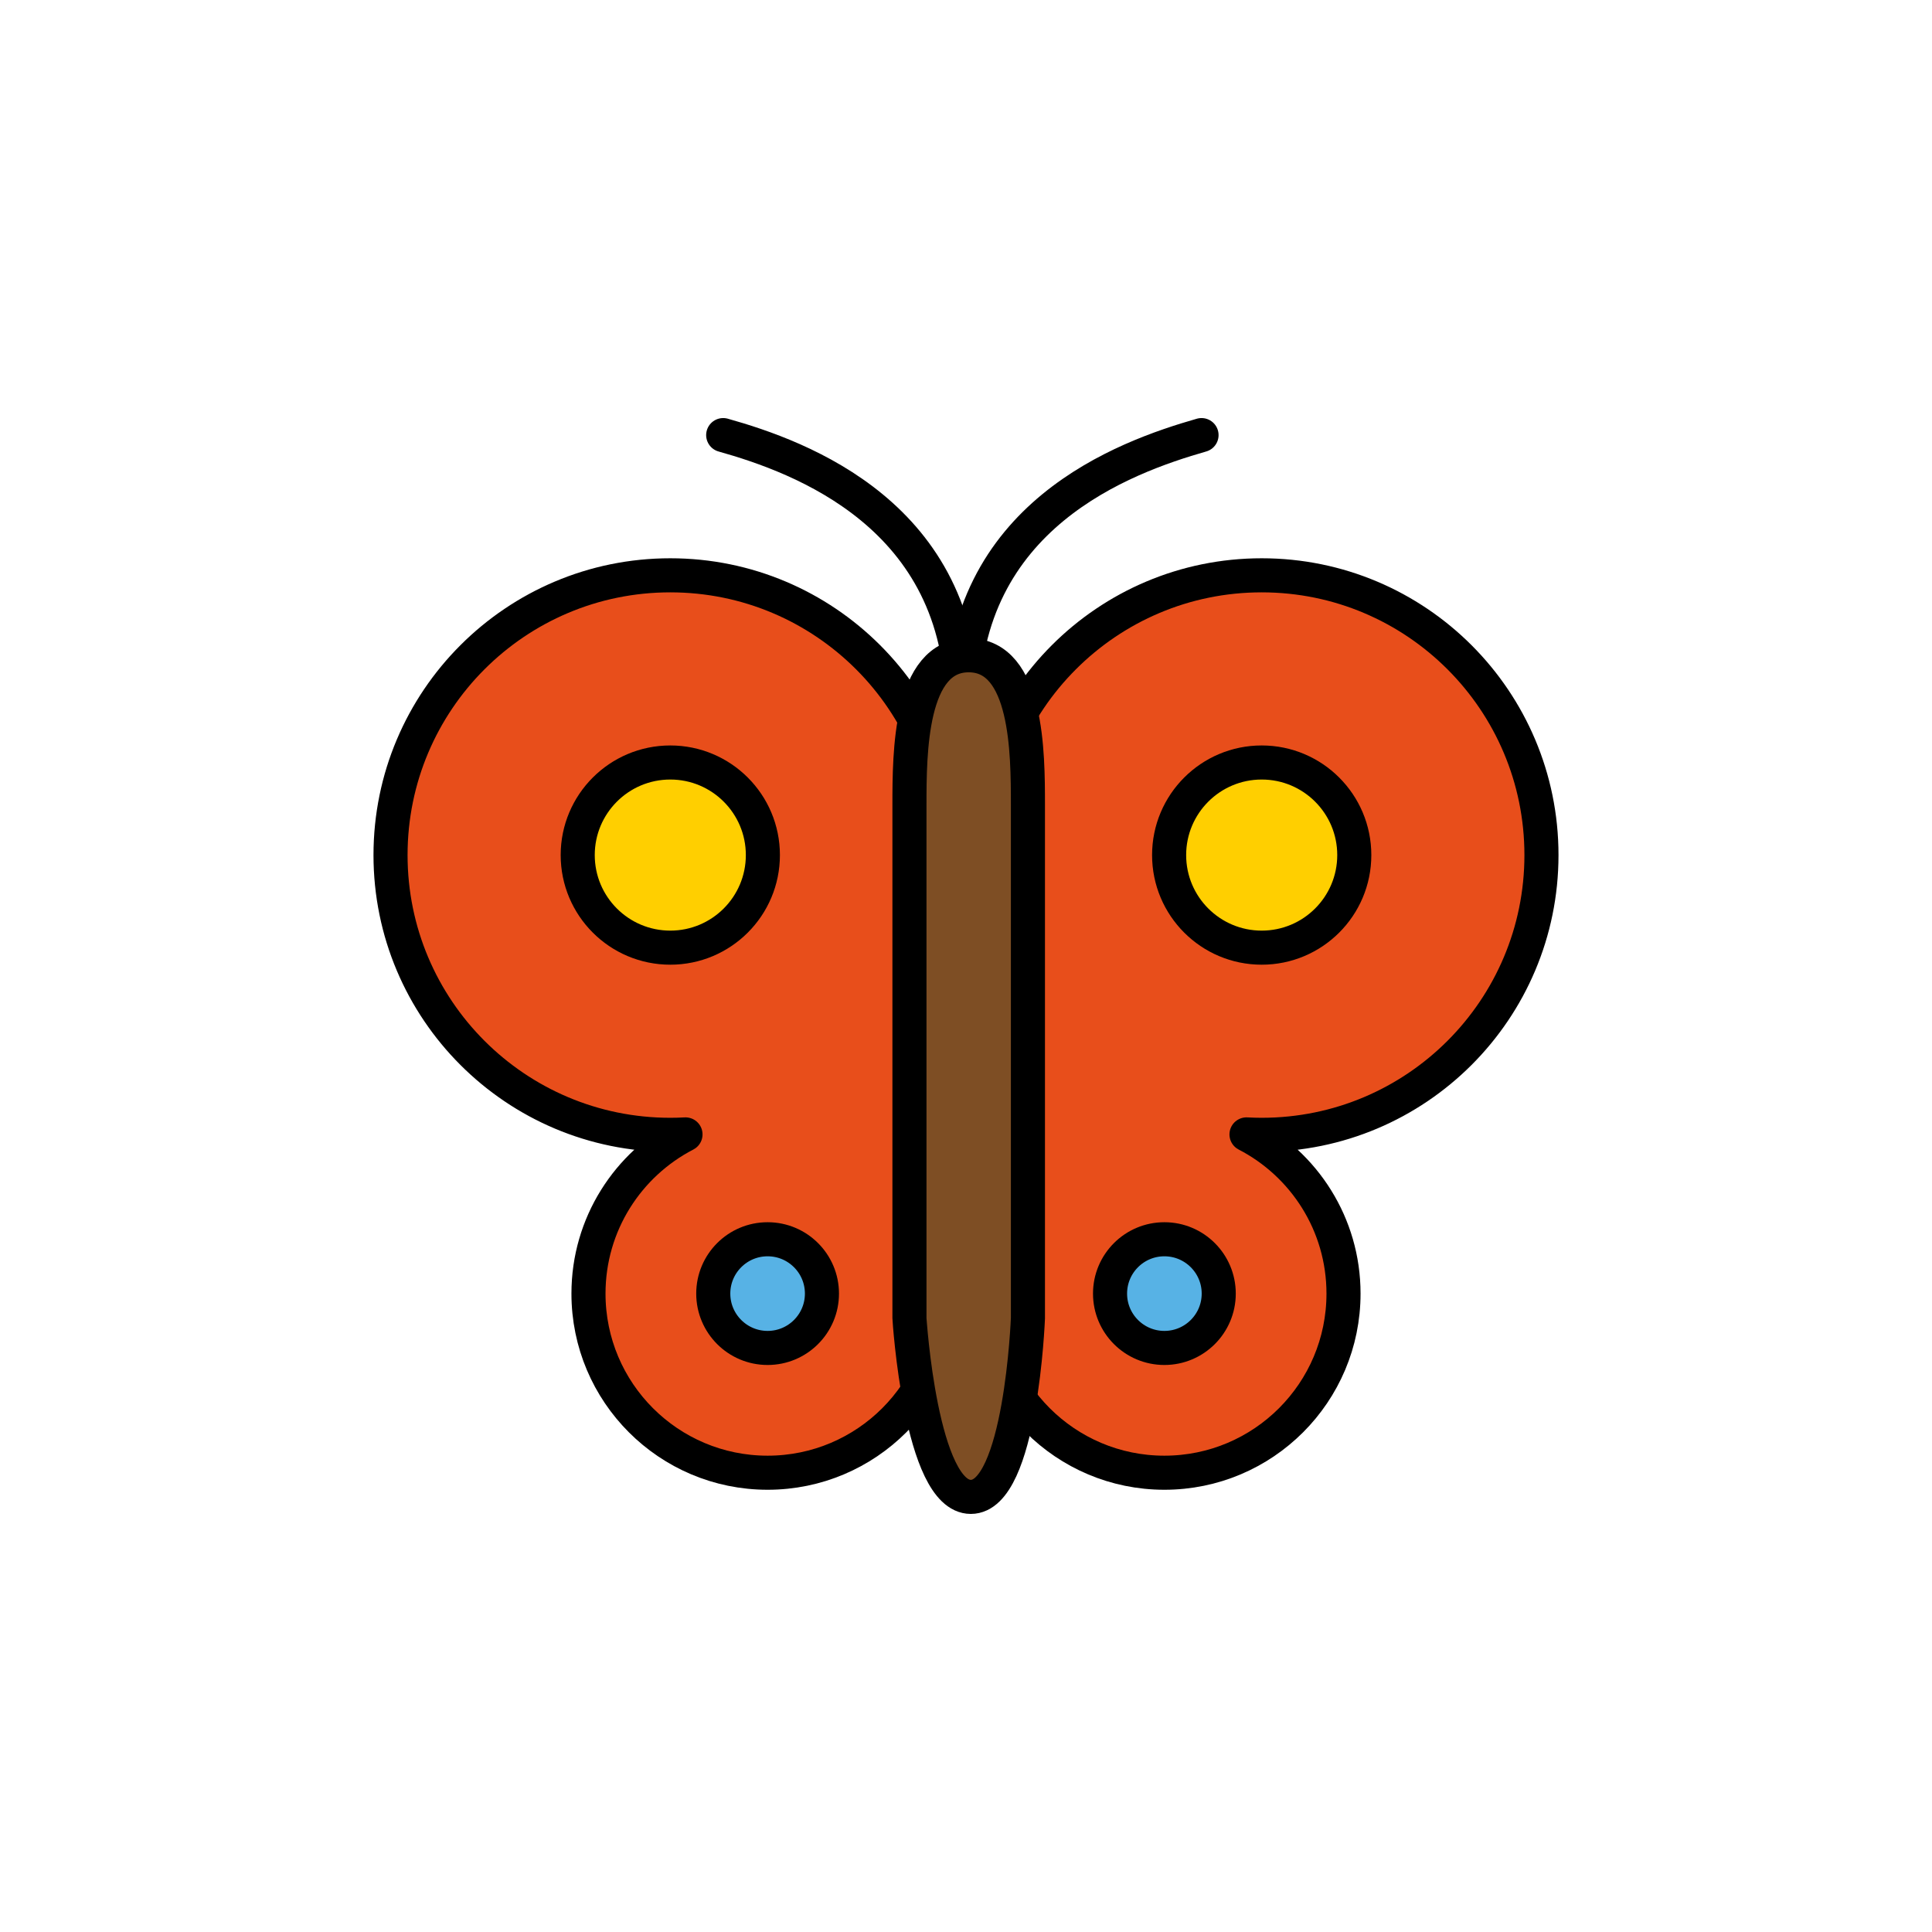 <?xml version="1.0" encoding="utf-8"?>
<!-- Generator: Adobe Illustrator 16.0.0, SVG Export Plug-In . SVG Version: 6.00 Build 0)  -->
<!DOCTYPE svg PUBLIC "-//W3C//DTD SVG 1.1//EN" "http://www.w3.org/Graphics/SVG/1.1/DTD/svg11.dtd">
<svg version="1.1" id="Layer_1" xmlns="http://www.w3.org/2000/svg" xmlns:xlink="http://www.w3.org/1999/xlink" x="0px" y="0px"
	 width="453.543px" height="453.543px" viewBox="0 0 453.543 453.543" enable-background="new 0 0 453.543 453.543"
	 xml:space="preserve">
<g id="kvadrat" display="none">
</g>
<g id="color">
	<g id="rdeča7bela">
	</g>
	<g>
		<g>
			<path fill="none" stroke="#000000" stroke-width="8" stroke-linecap="round" stroke-linejoin="round" stroke-miterlimit="10" d="
				M169.771,102.141c18.195,5.107,56.146,18.898,56.146,63.783"/>
			<path fill="none" stroke="#000000" stroke-width="8" stroke-linecap="round" stroke-linejoin="round" stroke-miterlimit="10" d="
				M282.064,102.141c-18.17,5.201-56.146,18.898-56.146,63.783"/>
			<path fill="#E84E1B" stroke="#000000" stroke-width="8" stroke-linejoin="round" stroke-miterlimit="10" d="M223.028,200.732
				c0-36.271-29.402-65.676-65.675-65.676s-65.676,29.404-65.676,65.676c0,36.272,29.403,65.674,65.676,65.674
				c1.198,0,2.387-0.034,3.569-0.1c-13.524,6.991-22.775,21.096-22.775,37.369c0,23.227,18.826,42.051,42.051,42.051
				c23.225,0,42.051-18.824,42.051-42.051C222.249,281.006,223.028,228.342,223.028,200.732z"/>
			<path fill="#E84E1B" stroke="#000000" stroke-width="8" stroke-linejoin="round" stroke-miterlimit="10" d="M361.863,200.732
				c0-36.271-29.402-65.676-65.676-65.676c-36.271,0-65.674,29.404-65.674,65.676c0,27.609,0.779,80.273,0.779,102.943
				c0,23.227,18.826,42.051,42.05,42.051c23.226,0,42.052-18.824,42.052-42.051c0-16.273-9.25-30.378-22.774-37.369
				c1.182,0.064,2.371,0.1,3.567,0.1C332.461,266.406,361.863,237.004,361.863,200.732z"/>
			
				<path fill="#7E4E24" stroke="#000000" stroke-width="8" stroke-linecap="round" stroke-linejoin="round" stroke-miterlimit="10" d="
				M227.904,351.399c11.783,0,13.406-41.951,13.406-41.951s0-110.755,0-120.531c0-12.125-0.072-35.09-13.906-35.09
				c-13.833,0-13.907,22.965-13.907,35.09c0,9.776,0,120.531,0,120.531S216.122,351.399,227.904,351.399z"/>
			
				<circle fill="#FFCF00" stroke="#000000" stroke-width="8" stroke-linecap="round" stroke-linejoin="round" stroke-miterlimit="10" cx="157.354" cy="200.732" r="21.734"/>
			
				<circle fill="#57B2E5" stroke="#000000" stroke-width="8" stroke-linecap="round" stroke-linejoin="round" stroke-miterlimit="10" cx="180.198" cy="303.677" r="12.757"/>
			
				<circle fill="#FFCF00" stroke="#000000" stroke-width="8" stroke-linecap="round" stroke-linejoin="round" stroke-miterlimit="10" cx="296.188" cy="200.732" r="21.734"/>
			
				<circle fill="#57B2E5" stroke="#000000" stroke-width="8" stroke-linecap="round" stroke-linejoin="round" stroke-miterlimit="10" cx="273.344" cy="303.677" r="12.757"/>
		</g>
	</g>
</g>
<g id="cb" display="none">
	<g id="rdeča7bela_copy" display="inline">
	</g>
</g>
<g id="pivot">
	<circle fill="none" cx="227.729" cy="349.479" r="14.133"/>
</g>
</svg>
